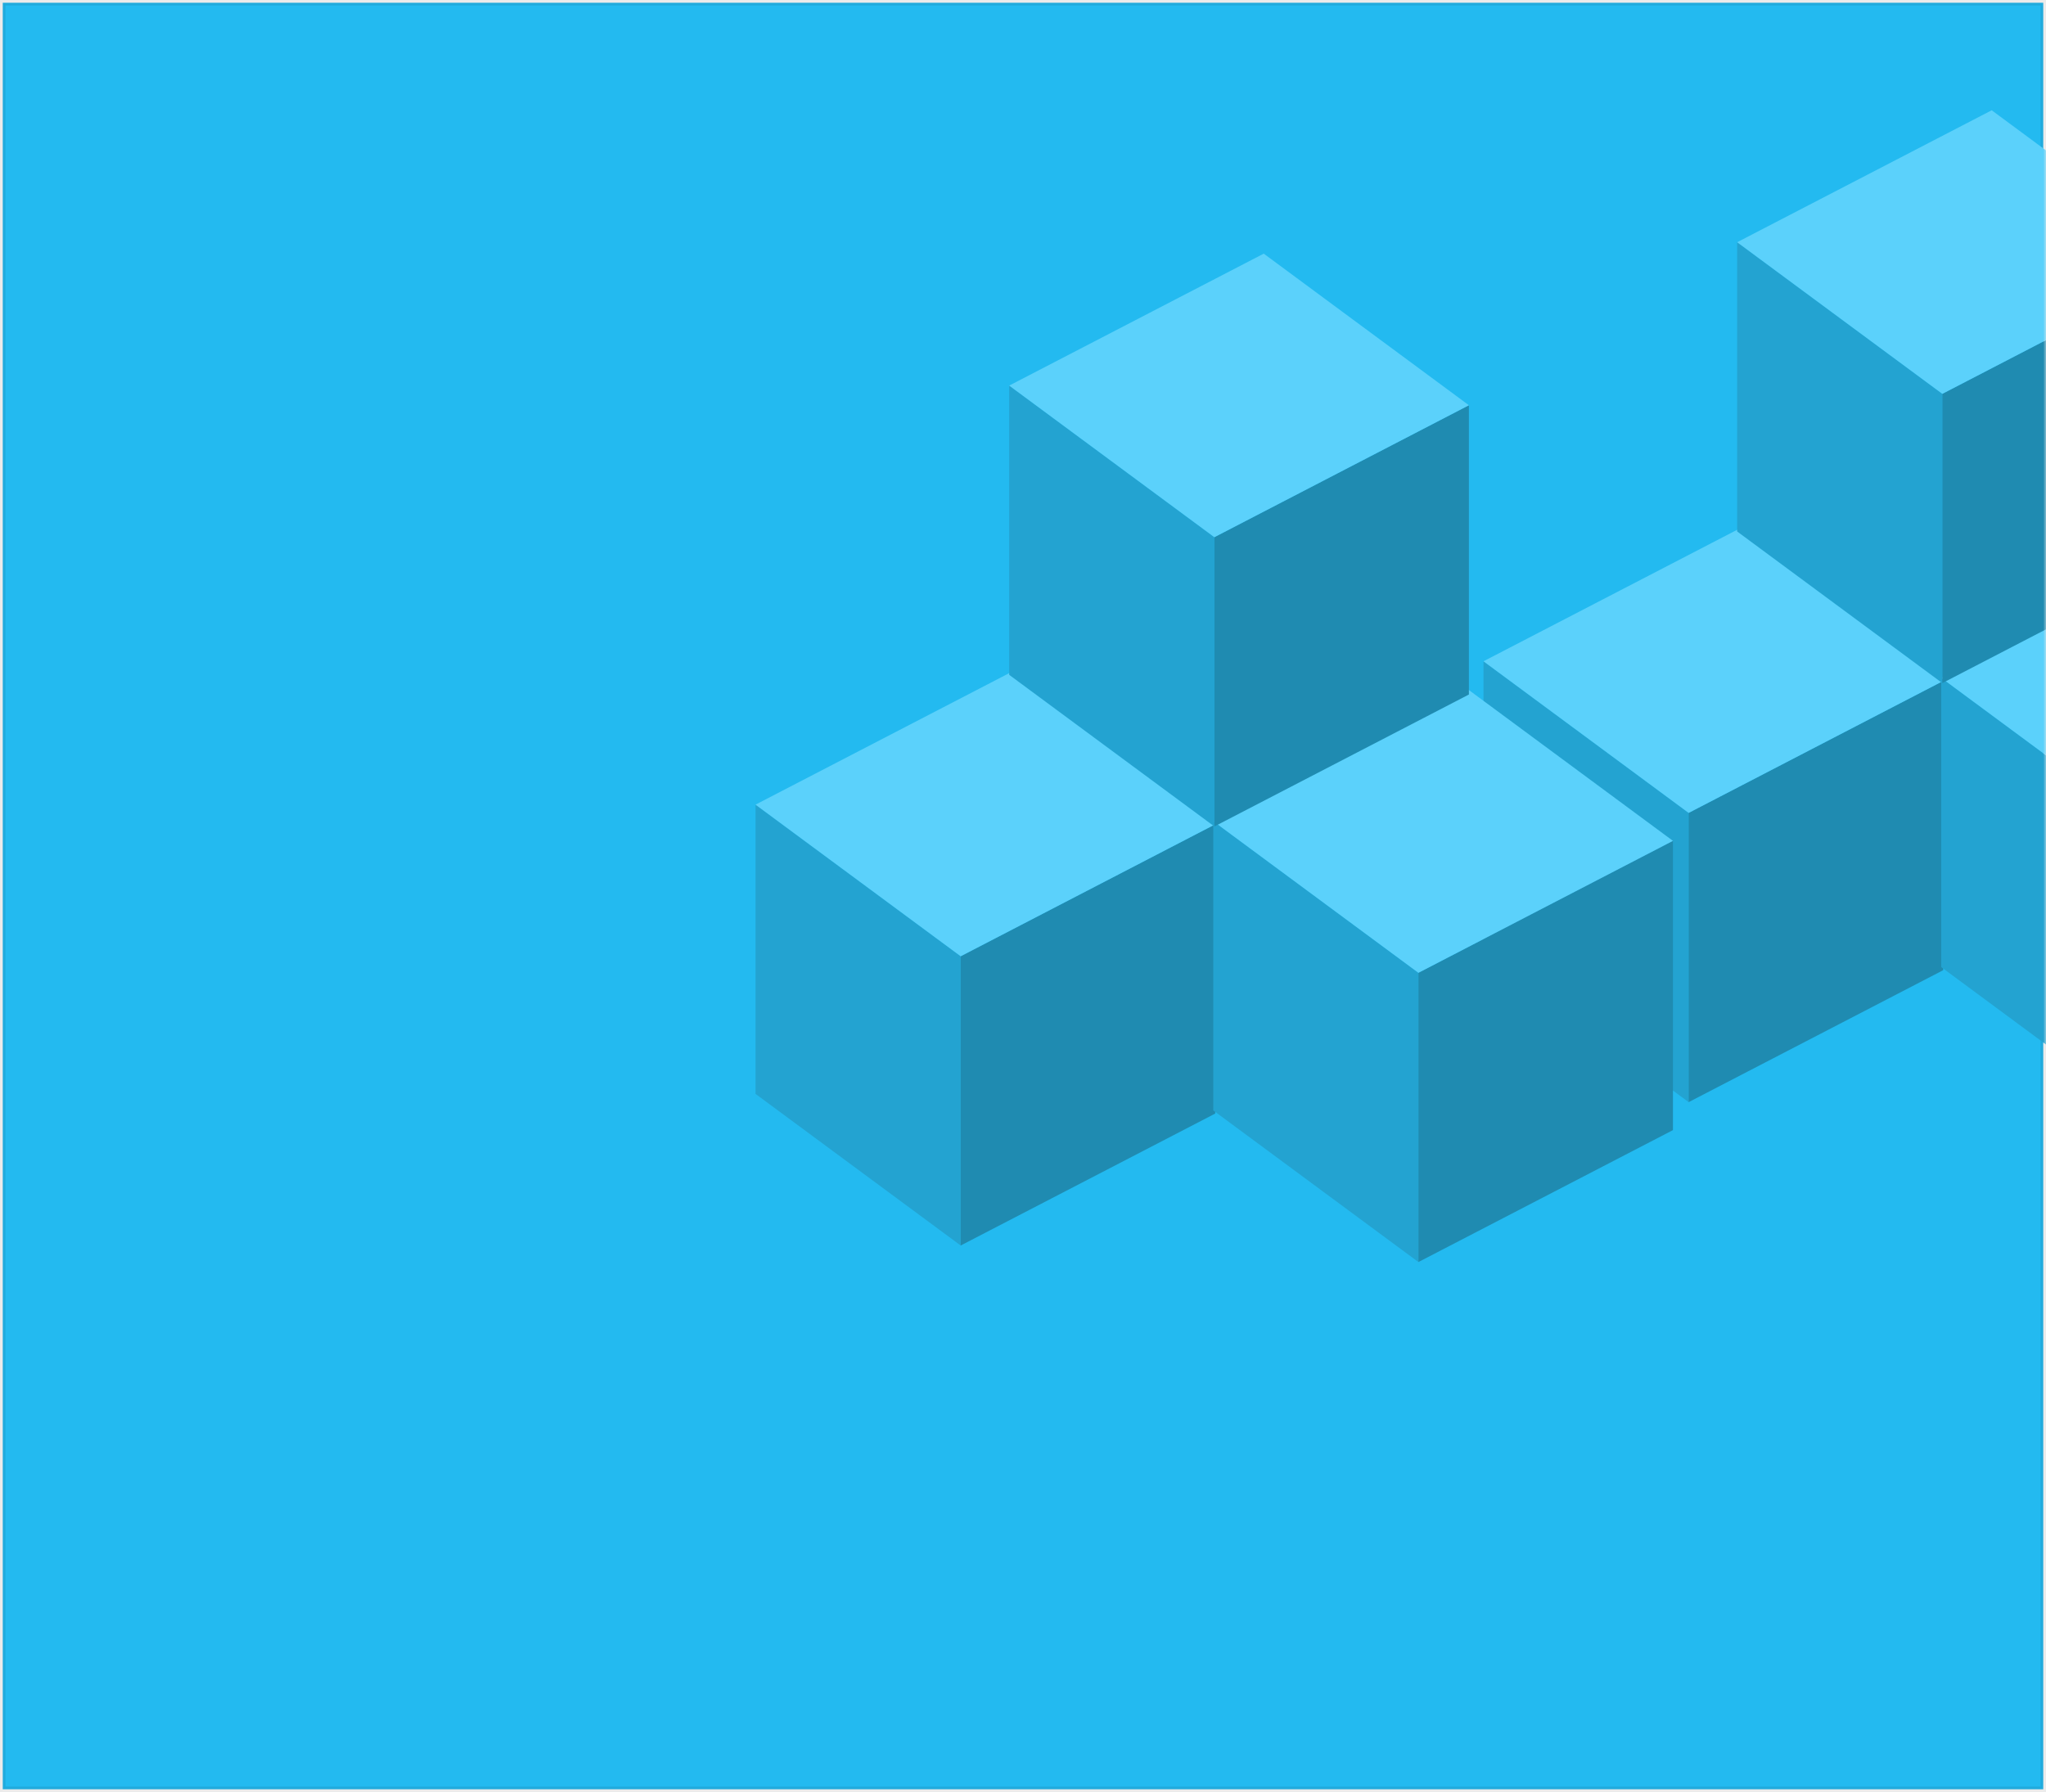 <?xml version="1.0" encoding="UTF-8"?>
<svg width="371px" height="325px" viewBox="0 0 371 325" version="1.1" xmlns="http://www.w3.org/2000/svg" xmlns:xlink="http://www.w3.org/1999/xlink">
    <title>platforms/registry</title>
    <defs>
        <rect id="path-1" x="0" y="0" width="246" height="219"></rect>
    </defs>
    <g id="Page-1" stroke="none" stroke-width="1" fill="none" fill-rule="evenodd">
        <g id="Gov-tech" transform="translate(-938, -1677)">
            <g id="platforms/registry" transform="translate(938, 1677)">
                <rect id="Rectangle-Copy-15" stroke-opacity="0.08" stroke="#000000" fill="#23BAF0" x="0.5" y="0.5" width="370" height="324"></rect>
                <g id="Group-36-+-Group-36-Copy-Mask" transform="translate(125, 11)">
                    <mask id="mask-2" fill="white">
                        <use xlink:href="#path-1"></use>
                    </mask>
                    <g id="Mask"></g>
                    <g id="Group-36" mask="url(#mask-2)">
                        <g transform="translate(144, 9)">
                            <g id="Group-35" transform="translate(0, 76)">
                                <polygon id="Rectangle" fill="#23A3D1" points="-1.10188781e-12 23.929 37.201 51.425 37.201 103.885 -1.10188781e-12 76.389"></polygon>
                                <polygon id="Path-59" fill="#1F8BB1" points="37.201 51.425 83.355 27.496 83.355 79.956 37.201 103.885"></polygon>
                                <polygon id="Path-60" fill="#5BD1FB" points="-1.67906714e-12 23.929 46.154 0 83.355 27.496 37.201 51.425"></polygon>
                            </g>
                            <g id="Group-35-Copy" transform="translate(83, 79)">
                                <polygon id="Rectangle" fill="#23A3D1" points="-1.10188781e-12 23.929 37.201 51.425 37.201 103.885 -1.10188781e-12 76.389"></polygon>
                                <polygon id="Path-60" fill="#5BD1FB" points="-1.67906714e-12 23.929 46.154 0 83.355 27.496 37.201 51.425"></polygon>
                            </g>
                            <g id="Group-35-Copy-2" transform="translate(46, 0)">
                                <polygon id="Rectangle" fill="#23A3D1" points="-1.10188781e-12 23.929 37.201 51.425 37.201 103.885 -1.10188781e-12 76.389"></polygon>
                                <polygon id="Path-59" fill="#1F8BB1" points="37.201 51.425 83.355 27.496 83.355 79.956 37.201 103.885"></polygon>
                                <polygon id="Path-60" fill="#5BD1FB" points="-1.67906714e-12 23.929 46.154 0 83.355 27.496 37.201 51.425"></polygon>
                            </g>
                        </g>
                    </g>
                    <g id="Group-36-Copy" mask="url(#mask-2)">
                        <g transform="translate(12, 35)">
                            <g id="Group-35" transform="translate(0, 76)">
                                <polygon id="Rectangle" fill="#23A3D1" points="-1.10188781e-12 23.929 37.201 51.425 37.201 103.885 -1.10188781e-12 76.389"></polygon>
                                <polygon id="Path-59" fill="#1F8BB1" points="37.201 51.425 83.355 27.496 83.355 79.956 37.201 103.885"></polygon>
                                <polygon id="Path-60" fill="#5BD1FB" points="-1.67906714e-12 23.929 46.154 0 83.355 27.496 37.201 51.425"></polygon>
                            </g>
                            <g id="Group-35-Copy" transform="translate(83, 79)">
                                <polygon id="Rectangle" fill="#23A3D1" points="-1.10188781e-12 23.929 37.201 51.425 37.201 103.885 -1.10188781e-12 76.389"></polygon>
                                <polygon id="Path-59" fill="#1F8BB1" points="37.201 51.425 83.355 27.496 83.355 79.956 37.201 103.885"></polygon>
                                <polygon id="Path-60" fill="#5BD1FB" points="-1.67906714e-12 23.929 46.154 0 83.355 27.496 37.201 51.425"></polygon>
                            </g>
                            <g id="Group-35-Copy-2" transform="translate(46, 0)">
                                <polygon id="Rectangle" fill="#23A3D1" points="-1.10188781e-12 23.929 37.201 51.425 37.201 103.885 -1.10188781e-12 76.389"></polygon>
                                <polygon id="Path-59" fill="#1F8BB1" points="37.201 51.425 83.355 27.496 83.355 79.956 37.201 103.885"></polygon>
                                <polygon id="Path-60" fill="#5BD1FB" points="-1.67906714e-12 23.929 46.154 0 83.355 27.496 37.201 51.425"></polygon>
                            </g>
                        </g>
                    </g>
                </g>
            </g>
        </g>
    </g>
</svg>